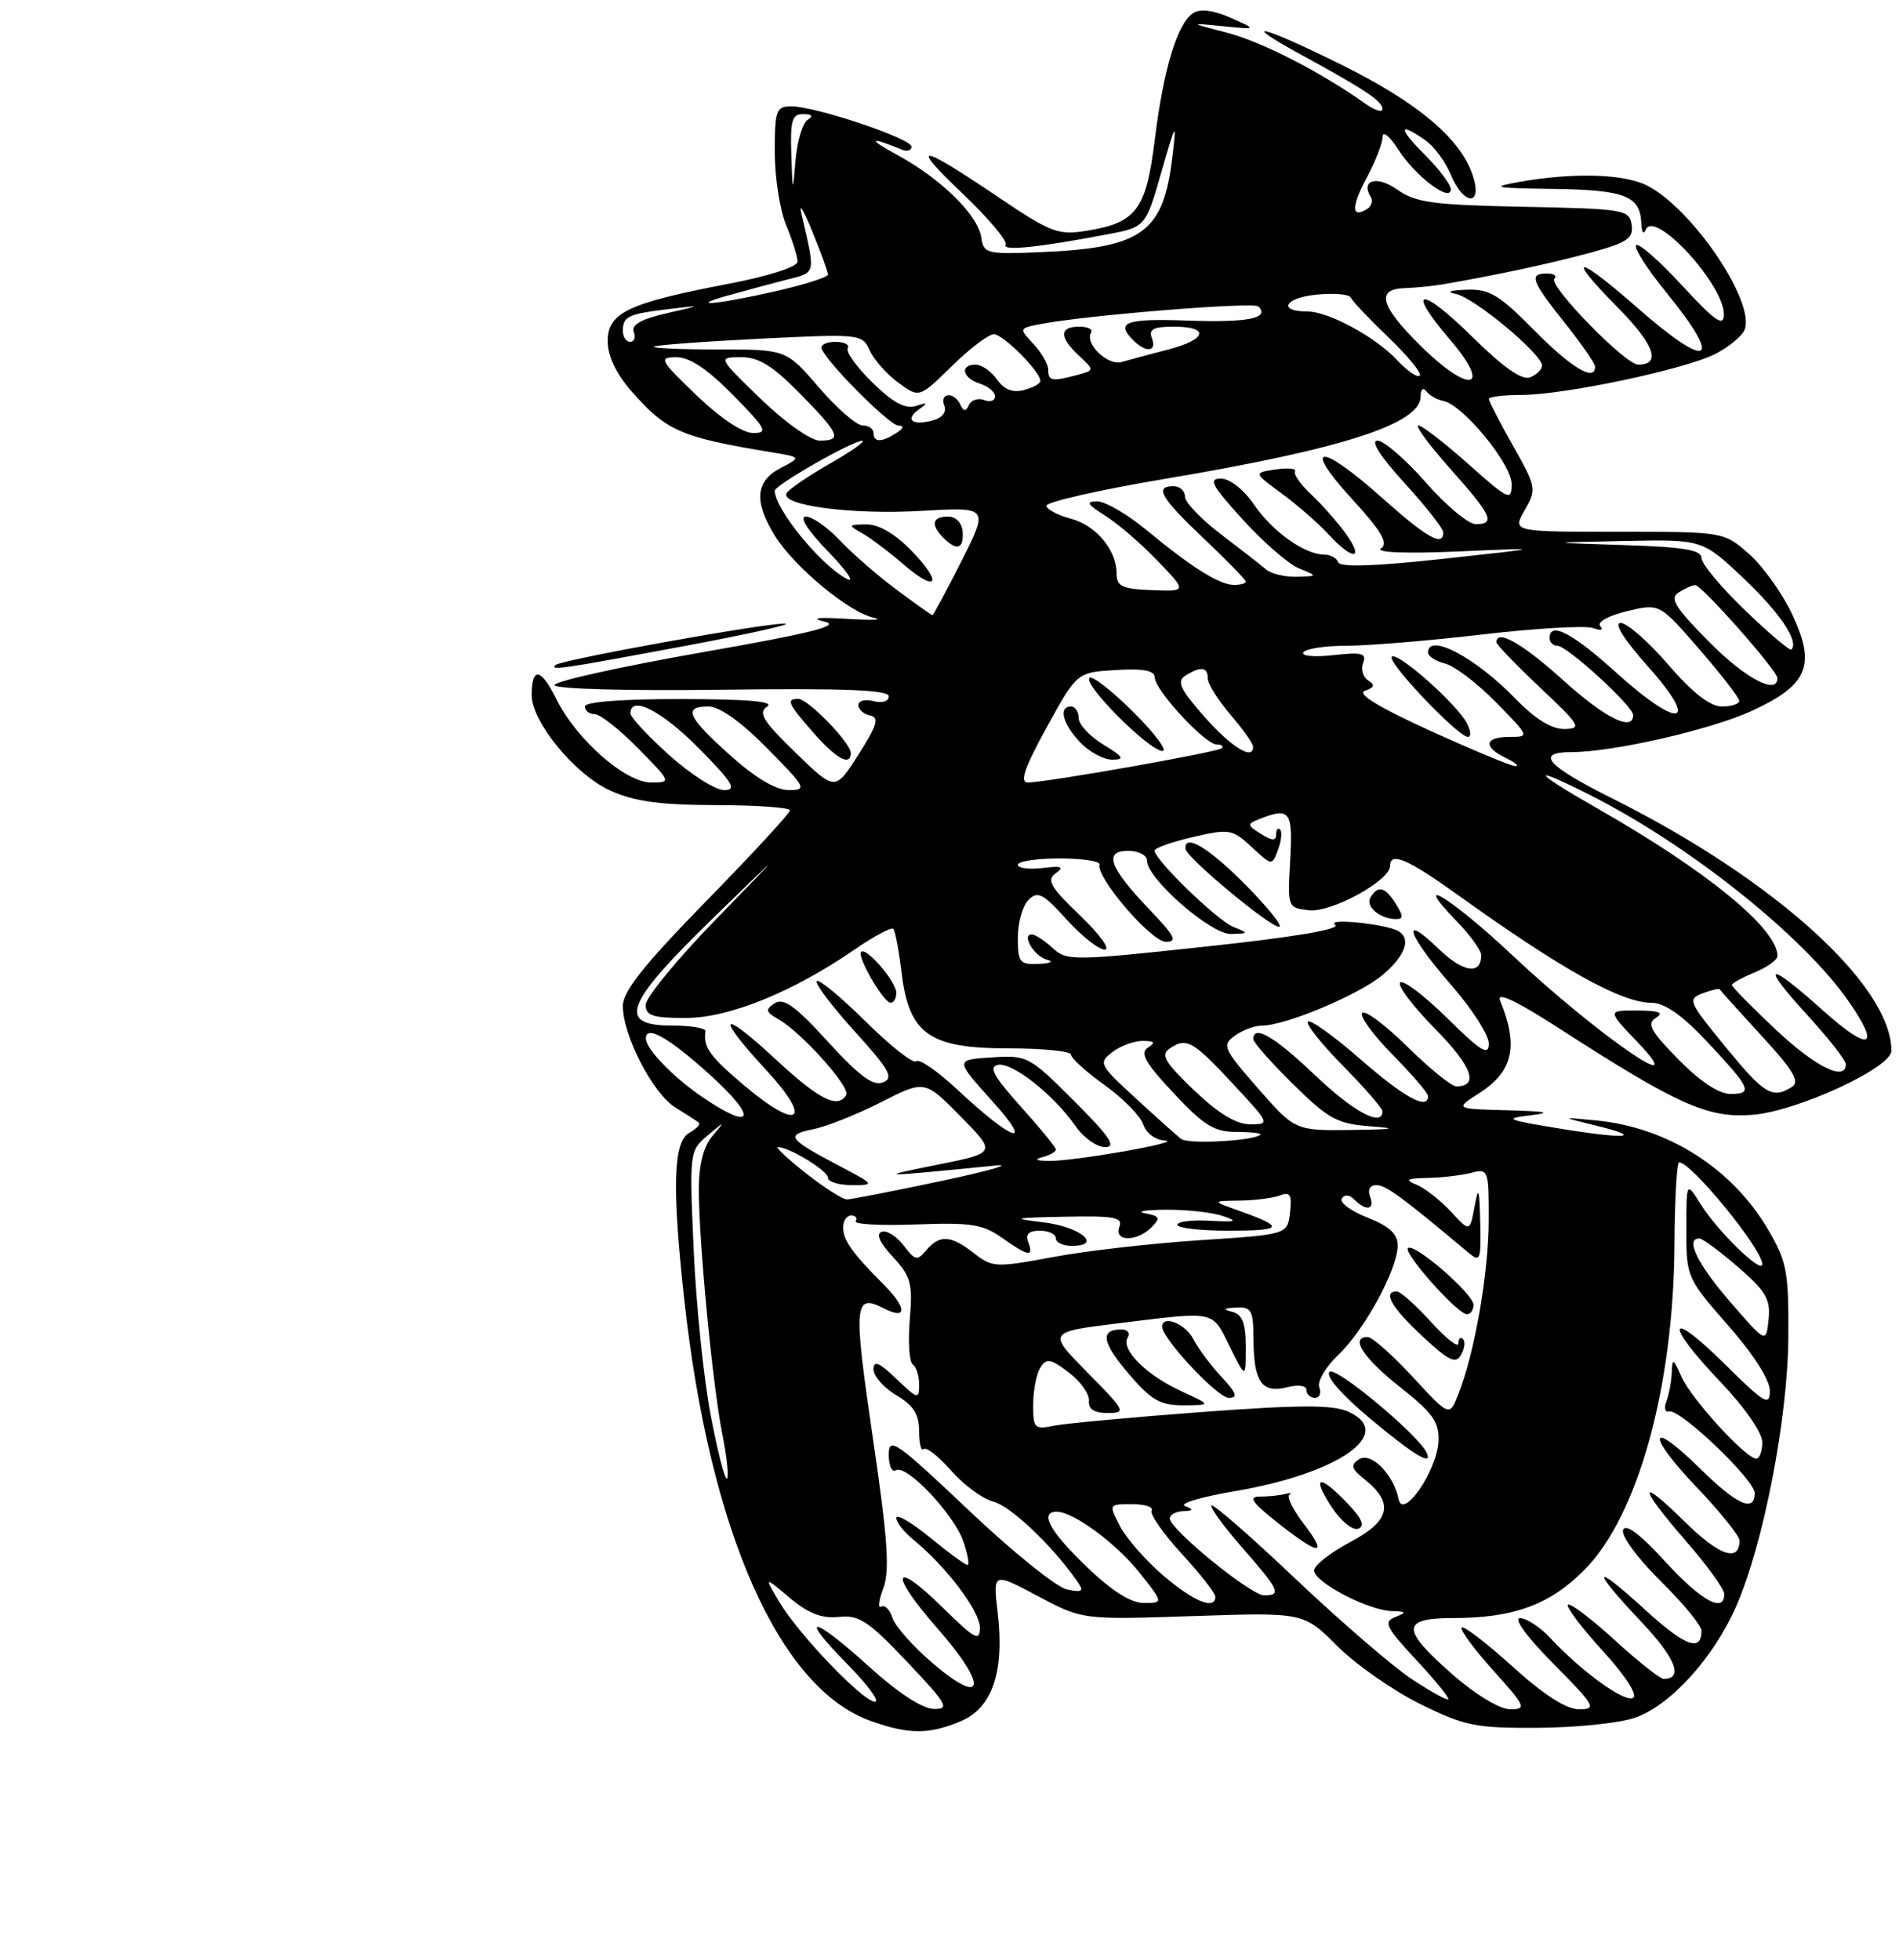 <?xml version="1.0" encoding="UTF-8" standalone="no"?>
<!DOCTYPE svg PUBLIC "-//W3C//DTD SVG 1.1//EN" "http://www.w3.org/Graphics/SVG/1.1/DTD/svg11.dtd" >
<svg xmlns="http://www.w3.org/2000/svg" xmlns:xlink="http://www.w3.org/1999/xlink" version="1.1" viewBox="0 0 250 258">
 <g >
 <path fill="currentColor"
d=" M 126.46 226.58 C 130.64 224.83 132.26 220.07 131.34 212.25 C 130.72 206.96 130.72 206.96 136.61 210.09 C 142.50 213.22 142.50 213.22 157.06 212.73 C 171.62 212.24 171.62 212.24 176.06 216.68 C 178.50 219.12 183.42 222.55 186.98 224.31 C 192.86 227.21 194.29 227.49 202.48 227.44 C 207.44 227.41 213.16 226.82 215.18 226.13 C 219.82 224.57 225.53 218.32 228.53 211.52 C 232.13 203.38 235.36 186.79 235.43 176.00 C 235.49 167.39 235.24 166.07 232.77 161.86 C 228.00 153.74 219.53 148.38 210.06 147.48 C 205.50 147.04 205.50 147.04 209.84 148.10 C 216.64 149.75 214.26 150.01 205.48 148.58 C 198.25 147.40 197.88 147.24 201.50 146.81 C 204.42 146.46 203.62 146.29 198.50 146.15 C 191.50 145.97 191.50 145.97 194.76 143.88 C 199.20 141.03 199.95 137.69 197.48 131.69 C 196.99 130.49 199.62 131.73 205.23 135.35 C 220.85 145.43 224.84 147.22 230.71 146.75 C 236.57 146.29 249.00 140.56 249.00 138.32 C 249.00 129.70 233.55 115.73 212.25 105.10 C 203.60 100.78 202.04 99.00 206.91 99.00 C 212.35 99.00 225.17 96.07 230.59 93.59 C 238.00 90.19 239.10 87.61 235.96 80.91 C 234.65 78.12 232.09 74.53 230.26 72.92 C 226.93 70.00 226.93 70.00 213.01 70.00 C 199.09 70.00 199.09 70.00 200.73 67.15 C 202.31 64.40 202.26 64.12 199.18 58.67 C 197.43 55.57 196.00 52.80 196.00 52.52 C 196.00 52.23 197.91 51.99 200.25 51.99 C 206.04 51.97 221.93 48.60 225.88 46.56 C 227.65 45.64 229.36 44.22 229.68 43.39 C 231.09 39.73 222.84 27.52 216.87 24.44 C 213.86 22.88 207.12 22.68 200.00 23.95 C 196.10 24.64 196.71 24.77 204.55 24.87 C 213.99 25.01 215.94 25.78 216.08 29.45 C 216.12 30.58 216.39 30.93 216.66 30.24 C 217.79 27.46 227.04 37.54 226.95 41.44 C 226.92 43.07 225.76 42.26 221.45 37.59 C 218.45 34.33 215.72 31.94 215.39 32.27 C 215.06 32.61 216.86 35.42 219.39 38.53 C 226.98 47.85 225.04 48.84 215.54 40.50 C 207.52 33.46 205.99 33.40 212.90 40.40 C 217.81 45.37 218.76 48.00 215.66 48.00 C 213.97 48.00 203.78 37.55 204.64 36.69 C 205.02 36.31 204.58 36.00 203.67 36.00 C 201.24 36.00 201.57 36.94 206.00 42.50 C 208.19 45.25 209.98 47.84 209.99 48.25 C 210.02 50.31 206.89 48.45 202.00 43.50 C 197.33 38.77 196.07 38.02 193.03 38.14 C 190.84 38.22 190.32 38.43 191.68 38.70 C 194.06 39.16 203.00 46.60 203.00 48.12 C 203.00 48.64 202.29 49.34 201.42 49.67 C 200.36 50.08 197.90 48.36 193.94 44.45 C 187.02 37.60 184.94 37.77 190.88 44.70 C 196.51 51.28 193.53 51.94 187.05 45.55 C 181.71 40.29 181.08 38.04 184.92 37.93 C 186.34 37.88 188.62 37.66 190.00 37.42 C 197.17 36.18 204.11 34.69 209.30 33.28 C 214.23 31.94 215.06 31.39 214.80 29.60 C 214.51 27.60 213.86 27.49 200.61 27.22 C 188.63 26.98 186.34 26.67 183.93 24.95 C 181.29 23.07 179.08 23.69 180.46 25.93 C 180.77 26.44 180.55 27.16 179.95 27.53 C 177.89 28.80 177.89 27.20 179.94 23.37 C 181.07 21.26 182.01 18.85 182.02 18.01 C 182.03 17.18 182.95 17.92 184.06 19.66 C 186.31 23.18 191.00 26.73 191.00 24.92 C 191.00 24.31 189.47 22.27 187.60 20.40 C 184.05 16.85 184.07 15.96 187.64 18.46 C 188.79 19.26 190.29 21.29 190.98 22.96 C 192.73 27.18 195.30 27.15 193.83 22.93 C 192.16 18.14 186.58 13.48 176.63 8.54 C 166.08 3.30 162.64 2.48 171.50 7.32 C 179.72 11.80 182.00 13.33 182.00 14.36 C 182.00 14.85 180.99 14.53 179.75 13.65 C 173.86 9.47 166.12 5.50 161.55 4.31 C 156.50 3.00 156.50 3.00 161.00 3.45 C 165.50 3.89 165.50 3.89 162.02 2.35 C 159.77 1.35 158.02 1.13 157.10 1.71 C 155.01 3.03 153.18 9.04 152.03 18.35 C 150.89 27.61 149.61 29.33 143.04 30.38 C 139.30 30.98 138.33 30.61 131.47 25.98 C 120.91 18.85 119.60 18.71 126.72 25.48 C 130.12 28.71 132.66 31.73 132.38 32.20 C 131.84 33.07 136.54 32.60 145.66 30.87 C 150.81 29.90 150.81 29.90 152.88 22.70 C 154.81 15.99 154.91 15.84 154.36 20.50 C 153.17 30.67 150.46 32.63 136.84 33.20 C 129.89 33.48 129.48 33.38 129.18 31.26 C 128.76 28.31 123.90 23.54 118.13 20.40 C 114.15 18.24 114.42 17.93 118.75 19.70 C 119.44 19.98 120.00 19.80 120.00 19.30 C 120.00 18.24 107.36 14.00 104.18 14.00 C 102.18 14.00 102.00 14.50 102.00 20.03 C 102.00 23.35 102.67 27.68 103.50 29.65 C 104.32 31.63 105.00 33.78 105.00 34.43 C 105.00 35.13 101.23 36.34 95.80 37.38 C 82.68 39.89 80.00 41.17 80.00 44.91 C 80.00 46.87 81.11 49.19 83.15 51.52 C 87.73 56.74 89.64 57.57 101.50 59.52 C 105.50 60.18 105.50 60.18 102.75 61.62 C 99.44 63.35 99.23 66.01 102.01 70.52 C 104.55 74.62 111.82 80.65 115.05 81.32 C 116.40 81.60 114.80 81.66 111.50 81.46 C 107.70 81.23 106.60 81.35 108.50 81.81 C 110.80 82.35 107.00 83.31 92.25 85.90 C 81.66 87.76 73.00 89.69 73.00 90.18 C 73.00 90.69 82.50 90.95 95.00 90.79 C 111.15 90.58 117.00 90.81 117.00 91.66 C 117.00 92.32 116.15 92.59 115.00 92.29 C 113.90 92.00 113.00 92.24 113.00 92.81 C 113.00 93.38 113.69 94.00 114.54 94.18 C 115.78 94.44 115.49 95.44 113.02 99.32 C 109.95 104.15 109.95 104.15 104.73 99.07 C 100.43 94.90 99.77 93.81 101.00 93.01 C 102.02 92.34 98.42 92.03 89.75 92.02 C 81.91 92.01 77.00 92.38 77.00 93.00 C 77.00 93.55 77.58 94.00 78.29 94.00 C 79.00 94.00 81.57 96.03 84.00 98.50 C 88.39 102.97 88.40 103.00 85.71 103.00 C 82.30 103.00 75.87 97.33 73.22 91.99 C 71.21 87.91 70.00 87.74 70.00 91.52 C 70.00 95.03 75.70 101.96 80.31 104.05 C 83.50 105.50 86.84 105.96 94.25 105.98 C 99.61 105.99 104.00 106.30 104.00 106.67 C 104.00 107.03 99.05 112.40 93.00 118.59 C 84.73 127.05 82.00 130.49 82.00 132.43 C 82.00 136.31 85.93 143.92 88.89 145.77 C 90.33 146.66 91.72 147.56 91.99 147.77 C 92.26 147.98 91.70 148.59 90.74 149.12 C 88.65 150.29 88.46 156.15 90.05 170.79 C 93.38 201.48 102.53 222.22 114.62 226.53 C 119.63 228.32 122.28 228.33 126.46 226.58 Z  M 112.00 99.11 C 112.00 97.79 106.38 92.00 105.10 92.00 C 103.44 92.00 103.72 92.61 107.10 96.47 C 110.13 99.91 112.00 100.92 112.00 99.11 Z  M 90.00 85.06 C 98.53 83.47 104.52 82.13 103.32 82.09 C 100.79 81.99 73.80 86.86 73.12 87.54 C 72.37 88.29 73.82 88.08 90.00 85.06 Z  M 114.50 219.46 C 106.98 212.62 104.91 212.31 111.50 219.00 C 114.21 221.75 115.87 224.00 115.19 224.00 C 113.61 224.00 105.05 215.06 102.53 210.77 C 100.60 207.50 100.60 207.50 103.98 210.34 C 106.44 212.40 108.20 213.08 110.43 212.84 C 113.08 212.55 114.30 213.35 119.42 218.75 C 124.72 224.36 125.08 225.00 122.92 224.95 C 121.43 224.93 118.18 222.80 114.50 219.46 Z  M 191.23 220.42 C 184.43 214.47 184.43 213.00 191.25 212.99 C 199.28 212.99 204.02 211.25 208.60 206.63 C 215.64 199.54 220.35 182.51 220.44 163.75 C 220.48 157.85 220.75 153.01 221.05 153.00 C 222.66 152.99 232.00 164.42 232.00 166.41 C 232.00 167.80 226.08 162.04 223.88 158.50 C 222.01 155.50 222.01 155.50 222.00 161.85 C 222.00 168.11 222.07 168.27 227.50 174.46 C 230.84 178.26 233.00 181.65 233.00 183.08 C 233.00 185.16 232.29 184.74 227.00 179.50 C 219.48 172.06 219.05 174.11 226.50 181.91 C 229.69 185.26 232.00 188.59 232.00 189.84 C 232.00 191.03 231.64 192.00 231.20 192.00 C 229.84 192.00 222.67 184.15 221.38 181.26 C 220.29 178.79 220.15 178.73 220.08 180.67 C 220.04 181.86 219.72 183.57 219.38 184.46 C 219.03 185.35 219.20 185.95 219.73 185.79 C 221.13 185.38 231.00 194.79 231.00 196.54 C 231.00 199.14 228.67 198.10 223.81 193.31 C 217.01 186.62 216.65 188.74 223.38 195.79 C 226.47 199.03 229.00 202.18 229.00 202.78 C 229.00 205.68 226.36 204.80 221.90 200.41 C 215.55 194.15 215.60 195.55 222.00 202.91 C 224.75 206.07 227.00 209.18 227.00 209.83 C 227.00 212.41 223.95 210.72 219.20 205.53 C 215.91 201.93 214.02 200.51 213.68 201.39 C 213.39 202.14 215.54 205.08 218.58 208.08 C 221.56 211.02 224.00 213.98 224.00 214.66 C 224.00 217.51 221.84 216.71 216.59 211.91 C 209.61 205.53 209.35 206.37 216.09 213.50 C 220.60 218.27 221.67 221.00 219.02 221.00 C 218.55 221.00 215.63 218.69 212.55 215.87 C 209.46 213.05 206.70 210.96 206.42 211.24 C 206.15 211.52 208.20 214.25 210.99 217.30 C 213.95 220.54 215.62 223.11 215.01 223.49 C 213.92 224.17 208.25 220.08 204.08 215.60 C 202.74 214.17 200.96 213.00 200.11 213.00 C 199.20 213.00 201.02 215.49 204.50 219.00 C 209.99 224.54 210.24 225.00 207.89 225.00 C 206.20 225.00 203.25 223.11 199.13 219.38 C 195.71 216.28 192.70 213.97 192.43 214.24 C 192.16 214.50 194.02 217.03 196.56 219.86 C 200.85 224.62 201.01 225.00 198.83 225.00 C 197.45 225.00 194.28 223.09 191.23 220.42 Z  M 185.83 221.01 C 183.35 219.37 176.51 213.46 170.62 207.89 C 164.74 202.31 159.73 197.94 159.49 198.17 C 159.26 198.41 161.07 200.90 163.53 203.71 C 168.45 209.33 168.75 210.00 166.41 210.00 C 164.67 210.00 154.00 201.30 154.00 199.88 C 154.00 199.40 154.79 198.96 155.75 198.92 C 157.15 198.86 157.20 198.72 156.00 198.25 C 155.18 197.92 158.10 197.04 162.50 196.30 C 176.19 193.99 183.80 188.69 177.52 185.83 C 175.49 184.90 171.17 184.91 158.20 185.87 C 149.02 186.56 140.26 187.37 138.75 187.67 C 136.18 188.20 136.00 188.01 136.02 184.87 C 136.02 183.01 136.45 180.83 136.97 180.02 C 137.77 178.75 138.30 178.84 140.70 180.66 C 142.24 181.83 143.44 183.51 143.36 184.39 C 143.27 185.49 144.04 186.00 145.83 186.00 C 148.30 186.00 148.17 185.73 143.16 180.67 C 137.90 175.33 137.90 175.33 147.39 174.17 C 160.18 172.60 159.52 172.46 161.89 177.25 C 164.00 181.50 164.00 181.50 164.00 177.32 C 164.00 174.19 163.56 173.03 162.25 172.69 C 160.93 172.35 161.06 172.20 162.75 172.12 C 164.75 172.01 165.00 172.48 165.02 176.25 C 165.04 181.88 166.11 183.44 169.39 182.62 C 170.92 182.23 172.00 182.38 172.00 182.98 C 172.00 183.54 172.50 184.00 173.11 184.00 C 173.72 184.00 173.97 183.38 173.68 182.61 C 173.39 181.85 174.51 179.94 176.17 178.36 C 179.65 175.06 184.00 167.05 184.00 163.95 C 184.00 162.42 182.91 161.41 180.03 160.28 C 177.84 159.42 176.32 158.29 176.64 157.77 C 177.00 157.20 177.65 157.25 178.31 157.91 C 179.88 159.48 181.03 159.25 180.36 157.50 C 180.02 156.60 180.36 156.00 181.21 156.00 C 182.45 156.00 184.68 157.64 193.25 164.84 C 194.88 166.21 194.99 165.95 194.87 160.90 C 194.76 156.38 194.64 156.04 194.12 158.84 C 193.50 162.18 193.50 162.18 191.00 159.48 C 189.62 158.00 187.60 156.41 186.50 155.95 C 184.88 155.29 185.17 155.11 188.00 155.05 C 189.93 155.01 192.51 154.70 193.75 154.37 C 195.92 153.79 196.00 154.00 195.98 160.63 C 195.97 167.58 194.15 178.01 192.00 183.50 C 190.83 186.50 190.83 186.50 185.98 181.25 C 183.31 178.36 180.65 176.00 180.06 176.00 C 177.68 176.00 179.44 178.73 184.32 182.59 C 188.65 186.01 189.48 187.18 189.37 189.73 C 189.19 193.59 184.69 200.14 184.13 197.35 C 183.47 194.08 180.49 191.07 178.92 192.09 C 177.75 192.85 177.88 193.32 179.68 194.76 C 183.56 197.87 183.02 200.21 177.75 202.99 C 175.14 204.37 173.00 206.05 173.00 206.73 C 173.00 208.26 180.11 211.98 183.21 212.07 C 185.18 212.13 185.24 212.24 183.68 212.86 C 182.09 213.49 182.43 214.18 186.42 218.47 C 188.92 221.16 190.83 223.50 190.66 223.68 C 190.48 223.85 188.31 222.65 185.83 221.01 Z  M 171.63 200.58 C 170.19 198.70 169.35 196.97 169.76 196.74 C 170.17 196.52 169.90 196.48 169.17 196.66 C 168.44 196.85 166.94 197.00 165.84 197.00 C 164.30 197.00 164.83 197.78 168.17 200.42 C 173.74 204.82 174.91 204.88 171.63 200.58 Z  M 177.37 197.87 C 173.66 193.99 172.60 194.24 175.30 198.36 C 176.52 200.23 178.08 201.50 178.81 201.23 C 179.74 200.88 179.32 199.90 177.37 197.87 Z  M 187.83 191.25 C 186.81 188.94 175.82 179.78 175.03 180.58 C 174.48 181.14 176.57 183.54 180.31 186.68 C 186.07 191.50 188.63 193.05 187.83 191.25 Z  M 155.50 183.12 C 150.89 181.00 147.51 177.61 148.46 176.06 C 148.82 175.48 148.44 175.00 147.62 175.00 C 144.78 175.00 145.07 176.72 148.61 180.86 C 151.58 184.33 152.75 185.00 155.83 184.98 C 159.50 184.96 159.50 184.96 155.50 183.12 Z  M 160.81 181.25 C 159.40 179.74 157.72 177.49 157.09 176.25 C 156.05 174.23 153.00 173.03 153.00 174.65 C 153.00 176.21 160.29 184.00 161.75 184.00 C 163.02 184.00 162.81 183.40 160.81 181.25 Z  M 192.59 176.26 C 192.27 175.93 192.00 176.19 192.00 176.84 C 192.00 177.48 190.37 176.20 188.38 174.00 C 186.39 171.80 184.37 170.00 183.88 170.00 C 181.98 170.00 183.18 172.10 187.25 175.89 C 190.72 179.13 191.66 179.58 192.34 178.35 C 192.80 177.53 192.92 176.58 192.59 176.26 Z  M 193.98 171.75 C 193.96 170.30 186.13 163.53 185.36 164.30 C 184.72 164.95 191.90 173.00 193.12 173.00 C 193.60 173.00 193.99 172.44 193.98 171.75 Z  M 122.78 218.93 C 120.21 216.74 117.83 214.05 117.49 212.96 C 117.14 211.87 116.48 211.21 116.01 211.49 C 115.55 211.78 115.67 210.69 116.28 209.07 C 117.16 206.74 116.87 202.58 114.88 189.08 C 112.32 171.65 112.45 170.21 116.34 172.22 C 119.41 173.80 119.44 172.22 116.39 169.15 C 112.14 164.88 111.00 163.26 111.00 161.54 C 111.00 160.69 111.48 160.00 112.06 160.00 C 112.64 160.00 112.91 160.34 112.65 160.75 C 112.39 161.16 115.96 161.35 120.58 161.18 C 127.80 160.90 129.40 161.15 131.90 162.93 C 135.36 165.39 136.14 165.52 135.36 163.50 C 134.96 162.46 135.43 162.00 136.89 162.00 C 138.05 162.00 139.00 162.45 139.00 163.00 C 139.00 163.55 139.94 164.00 141.08 164.00 C 145.23 164.00 142.26 161.49 137.42 160.91 C 133.03 160.38 133.34 160.30 140.22 160.16 C 146.71 160.03 147.85 160.24 147.36 161.50 C 146.61 163.45 149.64 163.50 151.57 161.57 C 152.81 160.33 152.70 160.08 150.75 159.71 C 149.51 159.47 150.75 159.26 153.50 159.24 C 156.25 159.22 159.62 159.59 161.00 160.07 C 163.05 160.77 162.73 160.89 159.25 160.69 C 156.91 160.56 155.00 160.80 155.00 161.22 C 155.00 161.65 158.00 162.00 161.67 162.00 C 168.90 162.00 169.20 161.55 163.32 159.45 C 159.50 158.09 159.50 158.09 163.17 158.04 C 165.19 158.02 167.58 157.71 168.50 157.36 C 169.85 156.84 170.10 157.27 169.83 159.61 C 169.50 162.50 169.50 162.50 158.00 163.25 C 151.68 163.66 142.95 164.66 138.62 165.47 C 131.09 166.87 130.63 166.85 128.23 164.97 C 125.21 162.59 123.67 162.49 121.94 164.58 C 120.76 165.99 120.46 165.93 118.96 163.95 C 118.04 162.73 116.74 161.92 116.07 162.14 C 115.28 162.41 115.80 163.57 117.54 165.44 C 119.92 168.01 120.17 168.94 119.77 173.71 C 119.53 176.67 119.70 179.32 120.16 179.60 C 120.62 179.89 121.00 181.08 121.00 182.25 C 121.00 184.25 120.83 184.21 118.00 181.50 C 115.74 179.33 115.00 179.03 115.00 180.26 C 115.00 181.15 116.35 182.68 118.00 183.66 C 120.26 184.99 121.00 186.16 121.00 188.38 C 121.00 190.01 121.27 191.07 121.59 190.74 C 121.92 190.41 123.55 191.69 125.21 193.58 C 126.87 195.47 129.36 197.30 130.74 197.65 C 132.99 198.21 138.44 203.35 141.70 207.99 C 142.76 209.49 142.60 209.65 140.49 209.24 C 139.15 208.99 133.32 204.29 127.53 198.80 C 117.98 189.75 117.00 189.07 117.00 191.47 C 117.00 192.93 117.42 193.86 117.94 193.54 C 119.31 192.69 125.55 199.27 126.82 202.90 C 127.41 204.61 127.66 206.00 127.37 206.00 C 127.07 206.00 124.85 204.37 122.42 202.38 C 119.99 200.39 118.00 199.23 118.00 199.81 C 118.00 200.38 119.01 201.68 120.25 202.68 C 124.51 206.14 129.00 212.07 129.00 214.25 C 129.00 216.13 128.35 215.78 124.19 211.69 C 117.46 205.06 116.95 207.00 123.47 214.42 C 130.10 221.97 129.66 224.81 122.78 218.93 Z  M 143.00 206.18 C 138.15 201.52 136.80 199.00 139.13 199.00 C 141.32 199.00 146.96 203.16 150.05 207.06 C 153.17 211.00 153.17 211.00 150.58 211.00 C 148.85 211.00 146.34 209.41 143.00 206.18 Z  M 153.15 207.40 C 150.84 205.42 148.27 202.49 147.45 200.90 C 145.95 198.00 145.95 198.00 149.03 198.00 C 150.73 198.00 151.89 198.37 151.61 198.83 C 151.33 199.28 153.10 201.83 155.55 204.50 C 158.00 207.16 160.00 209.72 160.00 210.17 C 160.00 211.98 157.15 210.82 153.15 207.40 Z  M 93.56 186.30 C 92.64 181.46 91.63 171.65 91.32 164.50 C 90.75 151.71 90.78 151.47 93.12 149.50 C 95.50 147.50 95.50 147.50 93.75 149.58 C 92.60 150.94 92.00 153.35 92.00 156.58 C 92.00 163.53 93.83 182.50 95.10 188.83 C 95.69 191.76 95.96 194.37 95.71 194.63 C 95.45 194.89 94.48 191.14 93.56 186.30 Z  M 227.75 171.34 C 223.43 166.36 221.80 162.95 223.75 163.03 C 224.16 163.05 226.45 164.74 228.83 166.80 C 232.49 169.97 233.11 171.04 232.83 173.69 C 232.50 176.83 232.50 176.83 227.75 171.34 Z  M 106.11 154.45 C 103.70 152.55 102.04 151.00 102.41 151.00 C 103.91 151.00 109.00 154.11 109.00 155.03 C 109.00 155.56 110.42 156.00 112.15 156.00 C 115.23 156.00 115.19 155.94 110.40 153.42 C 103.74 149.91 103.37 149.38 107.06 148.64 C 108.82 148.29 112.84 146.69 116.00 145.08 C 121.74 142.16 121.74 142.16 126.46 146.96 C 131.19 151.76 131.19 151.76 123.34 153.33 C 115.21 154.97 115.44 154.97 131.00 153.43 C 133.47 153.19 130.32 154.09 124.00 155.44 C 117.67 156.78 112.05 157.88 111.50 157.89 C 110.95 157.89 108.53 156.35 106.11 154.45 Z  M 137.25 152.31 C 138.21 152.06 139.00 151.61 139.00 151.32 C 139.00 151.03 136.92 148.48 134.37 145.65 C 130.80 141.67 130.12 140.43 131.39 140.17 C 133.27 139.80 138.77 144.15 141.60 148.25 C 142.65 149.76 144.40 151.00 145.49 151.00 C 147.03 151.00 146.10 149.62 141.42 144.94 C 135.50 139.02 135.24 138.88 130.54 139.19 C 125.73 139.50 125.73 139.50 130.60 144.91 C 136.32 151.26 133.35 150.28 125.97 143.37 C 123.41 140.98 121.01 139.33 120.63 139.70 C 120.26 140.08 117.27 137.74 114.00 134.50 C 110.73 131.26 107.82 128.85 107.53 129.14 C 107.24 129.43 109.47 132.39 112.49 135.73 C 117.13 140.85 117.71 141.90 116.24 142.48 C 114.94 142.99 113.10 141.63 108.99 137.12 C 104.73 132.44 103.15 131.30 101.99 132.06 C 100.72 132.89 100.79 133.20 102.50 134.18 C 105.53 135.90 112.02 143.16 111.41 144.14 C 110.27 145.99 107.87 144.78 102.06 139.39 C 94.78 132.65 94.09 133.52 100.88 140.87 C 107.08 147.58 105.18 148.96 98.04 142.94 C 93.41 139.03 92.55 137.84 92.88 135.75 C 92.95 135.34 90.98 135.00 88.50 135.00 C 81.18 135.00 82.24 132.18 93.75 120.98 C 103.50 111.50 103.50 111.50 94.25 121.02 C 89.16 126.25 85.00 131.32 85.00 132.27 C 85.00 133.69 85.94 134.00 90.25 134.00 C 95.98 134.00 104.37 130.60 112.60 124.93 C 115.10 123.21 117.35 122.01 117.60 122.27 C 117.85 122.52 118.34 125.08 118.68 127.96 C 119.65 136.11 122.30 138.00 132.74 138.00 C 137.28 138.00 141.00 138.37 141.00 138.83 C 141.00 139.29 143.00 141.10 145.44 142.85 C 147.88 144.60 150.16 146.93 150.51 148.02 C 150.86 149.13 152.09 150.06 153.32 150.13 C 156.12 150.29 141.32 152.89 138.00 152.82 C 136.37 152.79 136.11 152.61 137.25 152.31 Z  M 118.00 130.69 C 118.00 129.23 114.04 124.62 113.37 125.30 C 112.78 125.89 116.31 131.99 117.25 131.99 C 117.66 132.00 118.00 131.41 118.00 130.69 Z  M 155.50 149.93 C 154.95 149.50 152.25 147.09 149.50 144.56 C 144.70 140.15 144.58 139.91 146.44 138.49 C 147.51 137.67 149.31 137.01 150.44 137.02 C 152.01 137.03 152.17 137.24 151.11 137.91 C 150.03 138.60 150.77 139.91 154.50 143.89 C 158.50 148.17 159.85 149.00 162.80 149.00 C 164.74 149.00 166.15 149.17 165.92 149.37 C 164.99 150.19 156.43 150.64 155.50 149.93 Z  M 165.61 143.26 C 161.04 138.03 160.84 137.59 162.55 136.34 C 163.56 135.60 165.18 135.00 166.15 135.00 C 169.25 135.00 178.92 130.94 182.02 128.33 C 184.96 125.85 185.80 123.61 184.15 122.60 C 182.59 121.63 174.44 120.80 175.77 121.74 C 176.57 122.31 170.35 123.36 158.77 124.60 C 141.23 126.49 140.42 126.50 138.56 124.78 C 137.50 123.80 136.27 123.00 135.84 123.00 C 134.42 123.00 136.14 125.88 137.84 126.33 C 138.76 126.57 138.28 126.82 136.75 126.88 C 134.24 126.99 134.00 126.69 134.00 123.43 C 134.00 121.46 134.63 119.22 135.40 118.45 C 136.61 117.25 137.32 117.61 140.40 121.02 C 142.38 123.21 144.64 125.00 145.44 125.00 C 146.23 125.00 144.77 122.98 142.19 120.51 C 138.26 116.74 137.74 115.84 139.00 114.94 C 140.16 114.10 139.77 113.95 137.25 114.26 C 135.46 114.47 134.00 114.28 134.00 113.83 C 134.00 113.37 136.48 113.00 139.50 113.00 C 142.53 113.00 144.89 113.36 144.75 113.81 C 144.25 115.44 151.53 123.94 153.46 123.97 C 155.06 123.99 154.68 123.23 151.35 119.75 C 146.03 114.19 145.24 112.00 148.53 112.00 C 149.89 112.00 151.00 112.58 151.00 113.29 C 151.00 115.66 159.41 123.00 162.04 122.94 C 164.42 122.88 164.43 122.84 162.36 122.01 C 160.23 121.15 152.00 113.17 152.00 111.97 C 152.00 111.63 154.27 110.82 157.05 110.18 C 161.84 109.07 162.24 109.14 164.78 111.50 C 167.46 113.98 167.46 113.98 168.25 111.85 C 168.69 110.67 168.81 109.47 168.52 109.19 C 168.23 108.90 168.00 109.20 168.00 109.84 C 168.00 110.72 167.49 110.70 166.00 109.77 C 164.16 108.62 164.14 108.47 165.75 107.83 C 169.82 106.22 170.22 106.74 169.85 113.25 C 169.50 119.47 169.51 119.50 172.34 119.82 C 175.25 120.16 183.00 115.92 183.00 113.99 C 183.00 112.07 185.29 113.05 191.86 117.76 C 205.62 127.64 213.46 132.00 217.42 132.00 C 219.13 132.00 221.43 133.60 224.71 137.10 C 230.51 143.28 230.84 144.00 227.79 144.00 C 226.29 144.00 223.77 142.32 220.96 139.46 C 217.30 135.73 216.77 134.75 218.00 133.98 C 219.09 133.29 218.42 133.03 215.55 133.02 C 211.59 133.00 211.59 133.00 215.55 137.15 C 223.16 145.13 210.13 136.11 199.18 125.82 C 191.06 118.18 185.45 114.75 191.80 121.30 C 193.56 123.11 195.00 125.11 195.00 125.74 C 195.00 128.37 192.61 128.01 189.41 124.92 C 184.24 119.90 185.33 123.12 191.00 129.60 C 193.75 132.74 196.00 136.24 196.00 137.37 C 196.00 139.04 194.97 138.41 190.52 134.02 C 187.51 131.05 184.73 128.94 184.33 129.33 C 183.94 129.73 186.01 132.47 188.93 135.43 C 193.78 140.34 194.76 143.00 191.72 143.00 C 191.08 143.00 188.20 140.66 185.31 137.81 C 182.41 134.95 179.73 132.94 179.34 133.33 C 178.94 133.72 180.73 136.19 183.31 138.81 C 185.89 141.43 188.00 143.89 188.00 144.28 C 188.00 146.18 184.91 144.50 179.12 139.45 C 175.63 136.40 172.50 134.16 172.19 134.48 C 171.87 134.79 173.95 137.41 176.81 140.31 C 179.66 143.20 182.00 145.89 182.00 146.28 C 182.00 148.41 178.18 146.36 173.09 141.50 C 167.78 136.44 165.00 134.82 165.00 136.78 C 165.00 137.22 167.36 139.89 170.25 142.73 C 174.93 147.34 176.04 147.93 180.50 148.27 C 184.16 148.54 183.49 148.67 178.00 148.74 C 170.50 148.84 170.50 148.84 165.61 143.26 Z  M 164.00 116.50 C 159.15 111.59 155.88 109.63 156.07 111.75 C 156.16 112.86 167.14 122.00 168.38 122.00 C 168.96 122.00 166.99 119.53 164.00 116.50 Z  M 183.77 119.00 C 182.36 116.74 181.43 116.49 180.43 118.11 C 179.70 119.29 181.64 120.96 183.76 120.98 C 184.77 121.00 184.77 120.60 183.77 119.00 Z  M 157.19 143.51 C 153.31 139.79 152.76 138.84 154.00 138.01 C 156.21 136.52 157.03 136.99 162.39 142.75 C 167.19 147.91 167.23 148.00 164.58 148.00 C 162.75 148.00 160.38 146.56 157.19 143.51 Z  M 92.49 144.43 C 88.69 141.85 85.10 138.15 85.03 136.75 C 84.95 134.82 88.01 136.54 93.50 141.51 C 99.82 147.24 99.21 148.99 92.49 144.43 Z  M 227.13 137.77 C 222.28 131.85 222.13 131.50 224.16 130.75 C 225.33 130.31 226.34 130.08 226.41 130.23 C 226.47 130.38 228.95 133.13 231.91 136.35 C 236.12 140.92 236.99 142.39 235.90 143.08 C 233.34 144.70 232.27 144.05 227.13 137.77 Z  M 233.75 135.51 C 230.59 132.53 228.00 129.90 228.00 129.66 C 228.00 129.43 229.35 128.68 231.00 128.00 C 232.65 127.32 234.00 126.35 234.00 125.84 C 234.00 122.24 224.68 114.61 210.21 106.37 C 201.71 101.52 201.20 100.55 209.28 104.63 C 222.38 111.23 237.43 123.24 243.40 131.85 C 247.66 138.00 246.14 138.52 240.00 133.02 C 232.64 126.42 231.61 126.70 237.90 133.58 C 240.70 136.65 243.00 139.57 243.00 140.08 C 243.00 142.43 238.99 140.44 233.75 135.51 Z  M 88.11 99.41 C 85.30 96.88 83.00 94.41 83.00 93.91 C 83.00 91.46 87.12 93.56 92.00 98.50 C 96.49 103.04 97.06 104.00 95.32 104.00 C 94.16 104.00 90.92 101.93 88.11 99.41 Z  M 96.11 99.41 C 90.46 94.33 89.88 93.00 93.28 93.00 C 94.73 93.00 97.57 95.02 101.00 98.50 C 106.14 103.71 106.29 104.00 103.82 104.00 C 102.13 104.00 99.42 102.38 96.11 99.41 Z  M 137.79 95.75 C 141.78 88.50 141.78 88.50 146.89 88.20 C 150.57 87.98 152.01 88.26 152.03 89.20 C 152.06 90.87 158.66 98.00 160.18 98.00 C 160.81 98.00 161.11 98.22 160.85 98.49 C 160.32 99.01 137.76 103.00 135.31 103.00 C 134.21 103.00 134.87 101.07 137.79 95.75 Z  M 145.25 98.01 C 143.46 96.92 142.00 95.35 142.00 94.51 C 142.00 93.68 141.55 93.00 141.00 93.00 C 139.32 93.00 139.88 95.25 142.17 97.69 C 143.37 98.96 145.28 100.00 146.42 100.00 C 148.13 99.99 147.92 99.64 145.25 98.01 Z  M 149.27 93.80 C 146.41 90.94 143.78 88.88 143.43 89.24 C 142.58 90.09 151.09 98.65 152.99 98.85 C 153.81 98.93 152.14 96.66 149.27 93.80 Z  M 188.26 96.18 C 181.44 93.07 178.58 91.32 179.69 90.93 C 180.95 90.49 181.05 90.15 180.12 89.57 C 179.43 89.15 179.13 88.11 179.45 87.27 C 179.94 85.99 179.29 85.82 175.54 86.24 C 173.06 86.52 171.28 86.36 171.58 85.88 C 171.87 85.39 174.46 85.00 177.32 85.00 C 180.17 85.00 188.23 84.33 195.21 83.51 C 202.20 82.70 208.72 82.32 209.71 82.67 C 210.75 83.05 211.15 82.94 210.67 82.42 C 210.20 81.90 211.69 81.06 214.16 80.46 C 218.47 79.41 218.47 79.41 223.71 85.46 C 226.59 88.78 228.96 91.84 228.97 92.25 C 228.99 92.66 227.96 93.00 226.69 93.00 C 225.13 93.00 222.83 91.21 219.63 87.50 C 217.02 84.47 214.20 82.00 213.36 82.00 C 212.42 82.00 213.79 84.18 216.97 87.75 C 223.91 95.53 221.11 96.08 212.82 88.58 C 206.99 83.30 204.00 81.75 204.00 84.00 C 204.00 84.55 204.46 85.00 205.02 85.00 C 206.31 85.00 215.00 92.95 215.00 94.13 C 215.00 96.37 211.28 94.51 205.74 89.50 C 200.44 84.71 197.00 82.75 197.00 84.54 C 197.00 84.84 199.59 87.53 202.75 90.51 C 208.05 95.50 208.30 95.93 205.95 95.96 C 204.26 95.99 202.09 94.64 199.45 91.92 C 194.23 86.53 188.00 83.25 188.00 85.89 C 188.00 86.38 189.01 87.04 190.25 87.35 C 191.49 87.66 194.51 89.96 196.96 92.46 C 201.38 96.97 201.40 97.00 198.71 97.00 C 195.42 97.00 195.20 98.31 198.25 99.78 C 199.49 100.38 200.05 100.86 199.50 100.85 C 198.95 100.85 193.89 98.74 188.26 96.18 Z  M 193.09 95.16 C 191.70 92.58 183.95 85.72 183.22 86.45 C 182.55 87.11 191.95 97.00 193.25 97.00 C 193.70 97.00 193.63 96.17 193.09 95.16 Z  M 158.55 94.34 C 155.35 90.70 154.88 89.69 156.05 88.94 C 158.07 87.67 159.00 87.78 159.00 89.29 C 159.00 90.00 160.33 92.13 161.96 94.04 C 163.59 95.94 164.94 97.84 164.96 98.25 C 165.06 100.19 162.13 98.39 158.55 94.34 Z  M 224.97 84.46 C 220.50 79.94 219.77 78.75 221.00 77.98 C 221.82 77.46 222.80 77.02 223.17 77.02 C 224.02 77.00 233.97 88.25 233.99 89.25 C 234.03 91.57 229.73 89.29 224.97 84.46 Z  M 229.74 80.34 C 226.58 77.31 224.00 74.21 224.00 73.45 C 224.00 72.39 221.64 72.00 213.75 71.75 C 203.50 71.42 203.50 71.42 213.81 71.21 C 224.12 71.00 224.12 71.00 229.53 76.12 C 234.32 80.65 236.88 84.46 235.83 85.50 C 235.63 85.70 232.89 83.38 229.74 80.34 Z  M 118.00 77.60 C 115.53 75.76 112.18 72.85 110.56 71.13 C 108.95 69.41 106.94 68.00 106.10 68.00 C 105.17 68.00 106.29 69.77 109.04 72.62 C 111.49 75.16 112.60 76.77 111.50 76.21 C 108.07 74.43 102.00 67.01 102.00 64.59 C 102.00 63.86 112.23 58.02 113.50 58.02 C 114.05 58.02 112.17 59.36 109.32 60.99 C 106.47 62.62 103.88 64.38 103.57 64.89 C 102.56 66.52 112.14 67.79 121.33 67.25 C 130.16 66.74 130.16 66.74 126.57 73.87 C 124.59 77.79 122.87 80.99 122.74 80.98 C 122.61 80.96 120.47 79.44 118.00 77.60 Z  M 119.99 72.49 C 117.83 70.26 115.68 69.01 114.05 69.03 C 111.64 69.06 111.61 69.12 113.50 70.19 C 114.60 70.81 117.01 72.62 118.86 74.22 C 123.37 78.13 124.21 76.84 119.99 72.49 Z  M 126.73 70.00 C 126.63 68.80 125.86 68.00 124.79 68.00 C 122.72 68.00 122.49 69.09 124.20 70.80 C 125.96 72.56 126.90 72.27 126.73 70.00 Z  M 147.00 75.47 C 147.00 72.39 144.25 69.12 140.95 68.27 C 139.32 67.85 137.88 67.09 137.75 66.60 C 137.61 66.10 144.70 64.49 153.50 63.01 C 176.69 59.11 186.98 55.80 187.02 52.22 C 187.02 51.25 187.35 50.93 187.77 51.50 C 188.17 52.05 189.18 52.62 190.00 52.77 C 192.55 53.24 199.00 61.07 199.00 63.71 C 199.00 66.00 198.63 65.83 193.30 61.08 C 190.17 58.29 187.20 56.00 186.72 56.00 C 186.24 56.00 188.13 58.56 190.92 61.70 C 196.42 67.87 196.94 69.01 194.25 68.99 C 193.29 68.98 190.33 66.51 187.69 63.49 C 185.04 60.47 182.18 58.00 181.34 58.00 C 180.38 58.00 181.72 60.10 184.90 63.58 C 187.70 66.65 190.00 69.57 190.00 70.08 C 190.00 72.02 187.86 70.81 181.91 65.50 C 173.80 58.26 171.30 58.36 177.96 65.65 C 181.88 69.93 182.81 71.52 181.81 72.19 C 181.03 72.73 185.11 72.89 192.00 72.59 C 203.50 72.09 203.50 72.09 190.01 73.56 C 181.05 74.54 176.40 74.69 176.17 74.02 C 175.99 73.46 175.15 73.00 174.32 73.00 C 171.76 73.00 167.52 69.98 165.08 66.41 C 163.72 64.42 161.90 63.00 160.72 63.00 C 159.05 63.00 159.54 63.93 163.60 68.38 C 166.29 71.35 169.62 74.24 171.00 74.81 C 173.50 75.84 173.50 75.84 170.71 75.92 C 169.17 75.96 167.37 75.54 166.71 74.98 C 166.04 74.41 163.36 72.33 160.75 70.34 C 158.14 68.36 156.00 66.12 156.00 65.37 C 156.00 64.61 155.32 64.00 154.50 64.00 C 151.93 64.00 152.81 65.53 158.50 70.91 C 161.53 73.77 164.00 76.31 164.00 76.56 C 164.00 76.80 163.31 77.00 162.46 77.00 C 160.56 77.00 156.86 74.68 150.94 69.78 C 148.43 67.70 145.50 66.00 144.44 66.00 C 142.90 66.01 143.12 66.39 145.50 67.88 C 147.15 68.92 150.25 71.58 152.38 73.81 C 156.27 77.86 156.27 77.86 151.63 77.68 C 147.70 77.53 147.00 77.19 147.00 75.47 Z  M 177.17 70.25 C 176.08 68.74 174.04 66.42 172.63 65.10 C 171.22 63.79 170.25 62.41 170.48 62.04 C 170.71 61.67 169.57 61.56 167.95 61.79 C 165.01 62.23 165.01 62.23 168.76 64.98 C 170.81 66.49 173.59 68.91 174.92 70.36 C 178.12 73.83 179.68 73.75 177.17 70.25 Z  M 100.16 52.52 C 94.50 47.04 94.50 47.04 97.54 47.02 C 99.86 47.00 101.69 48.13 105.29 51.78 C 110.56 57.14 110.92 58.00 107.91 58.00 C 106.74 58.00 103.35 55.60 100.16 52.52 Z  M 115.00 57.00 C 115.00 56.45 114.35 56.00 113.56 56.00 C 112.76 56.00 110.17 53.75 107.81 51.00 C 103.50 46.00 103.50 46.00 94.58 46.00 C 89.68 46.00 85.85 45.84 86.08 45.63 C 86.31 45.43 92.58 44.96 100.00 44.59 C 113.27 43.93 113.52 43.96 114.50 46.13 C 115.05 47.35 116.74 49.26 118.26 50.37 C 121.01 52.40 121.01 52.40 125.30 48.20 C 127.65 45.89 130.14 44.00 130.84 44.00 C 132.06 44.00 136.90 48.85 136.97 50.13 C 136.99 50.48 136.02 51.02 134.81 51.34 C 133.32 51.73 132.19 51.29 131.26 49.96 C 130.50 48.88 129.24 48.00 128.44 48.00 C 126.30 48.00 126.70 49.77 129.00 50.50 C 130.10 50.85 131.00 51.60 131.00 52.17 C 131.00 52.75 130.35 52.97 129.56 52.66 C 128.78 52.36 127.88 52.65 127.56 53.31 C 127.14 54.21 126.86 54.20 126.42 53.25 C 125.61 51.52 123.66 51.67 124.32 53.40 C 124.65 54.26 124.04 55.02 122.72 55.36 C 120.04 56.06 119.09 55.22 121.03 53.85 C 122.20 53.02 122.11 52.94 120.58 53.44 C 119.20 53.89 117.58 53.02 114.87 50.37 C 112.79 48.34 111.32 46.30 111.60 45.84 C 111.89 45.38 111.15 45.00 109.98 45.00 C 108.80 45.00 107.98 45.40 108.17 45.89 C 108.86 47.75 117.10 56.00 118.27 56.02 C 119.06 56.03 118.97 56.38 118.00 57.00 C 116.06 58.25 115.00 58.25 115.00 57.00 Z  M 91.68 52.02 C 86.84 47.37 86.67 47.04 89.04 47.02 C 90.78 47.01 93.13 48.57 96.50 52.00 C 100.87 56.44 101.17 57.00 99.14 57.00 C 97.76 57.00 94.81 55.03 91.68 52.02 Z  M 138.00 48.69 C 138.00 47.97 137.13 46.44 136.07 45.30 C 134.14 43.24 134.15 43.22 136.85 42.68 C 142.61 41.53 165.04 39.70 165.67 40.34 C 167.22 41.89 164.30 42.48 156.41 42.20 C 148.16 41.91 146.80 42.40 149.20 44.80 C 150.88 46.48 152.33 46.30 151.64 44.50 C 151.19 43.34 151.86 43.00 154.53 43.00 C 159.32 43.00 158.88 44.70 153.75 46.02 C 151.41 46.62 148.68 47.36 147.68 47.65 C 145.82 48.19 142.75 45.22 143.65 43.76 C 143.91 43.34 143.19 43.00 142.06 43.00 C 139.44 43.00 139.44 44.40 142.05 46.83 C 144.10 48.74 144.10 48.74 141.80 49.36 C 138.49 50.24 138.00 50.16 138.00 48.69 Z  M 183.92 47.40 C 181.06 44.34 174.90 41.00 172.10 41.00 C 168.17 41.00 169.11 39.20 173.26 38.79 C 175.59 38.55 177.65 38.73 177.83 39.17 C 178.01 39.62 180.25 41.98 182.81 44.43 C 185.36 46.88 187.20 49.13 186.90 49.44 C 186.59 49.74 185.25 48.83 183.92 47.40 Z  M 82.00 43.56 C 82.00 41.65 82.68 41.33 88.00 40.69 C 92.50 40.15 92.50 40.15 87.71 41.25 C 84.42 42.00 83.08 42.77 83.43 43.68 C 83.71 44.40 83.50 45.00 82.97 45.00 C 82.44 45.00 82.00 44.35 82.00 43.56 Z  M 96.00 38.85 C 97.92 38.31 101.24 37.42 103.36 36.87 C 107.53 35.78 107.39 36.37 105.48 28.00 C 105.17 26.62 105.83 27.75 106.95 30.50 C 108.08 33.25 109.00 35.79 109.00 36.14 C 109.00 36.49 105.79 37.51 101.88 38.39 C 94.18 40.13 90.30 40.43 96.00 38.85 Z  M 104.17 20.25 C 104.03 15.85 104.28 15.00 105.75 15.02 C 106.91 15.03 107.10 15.28 106.32 15.78 C 105.67 16.19 104.96 18.55 104.74 21.02 C 104.35 25.50 104.35 25.50 104.17 20.25 Z "/>
</g>
</svg>
